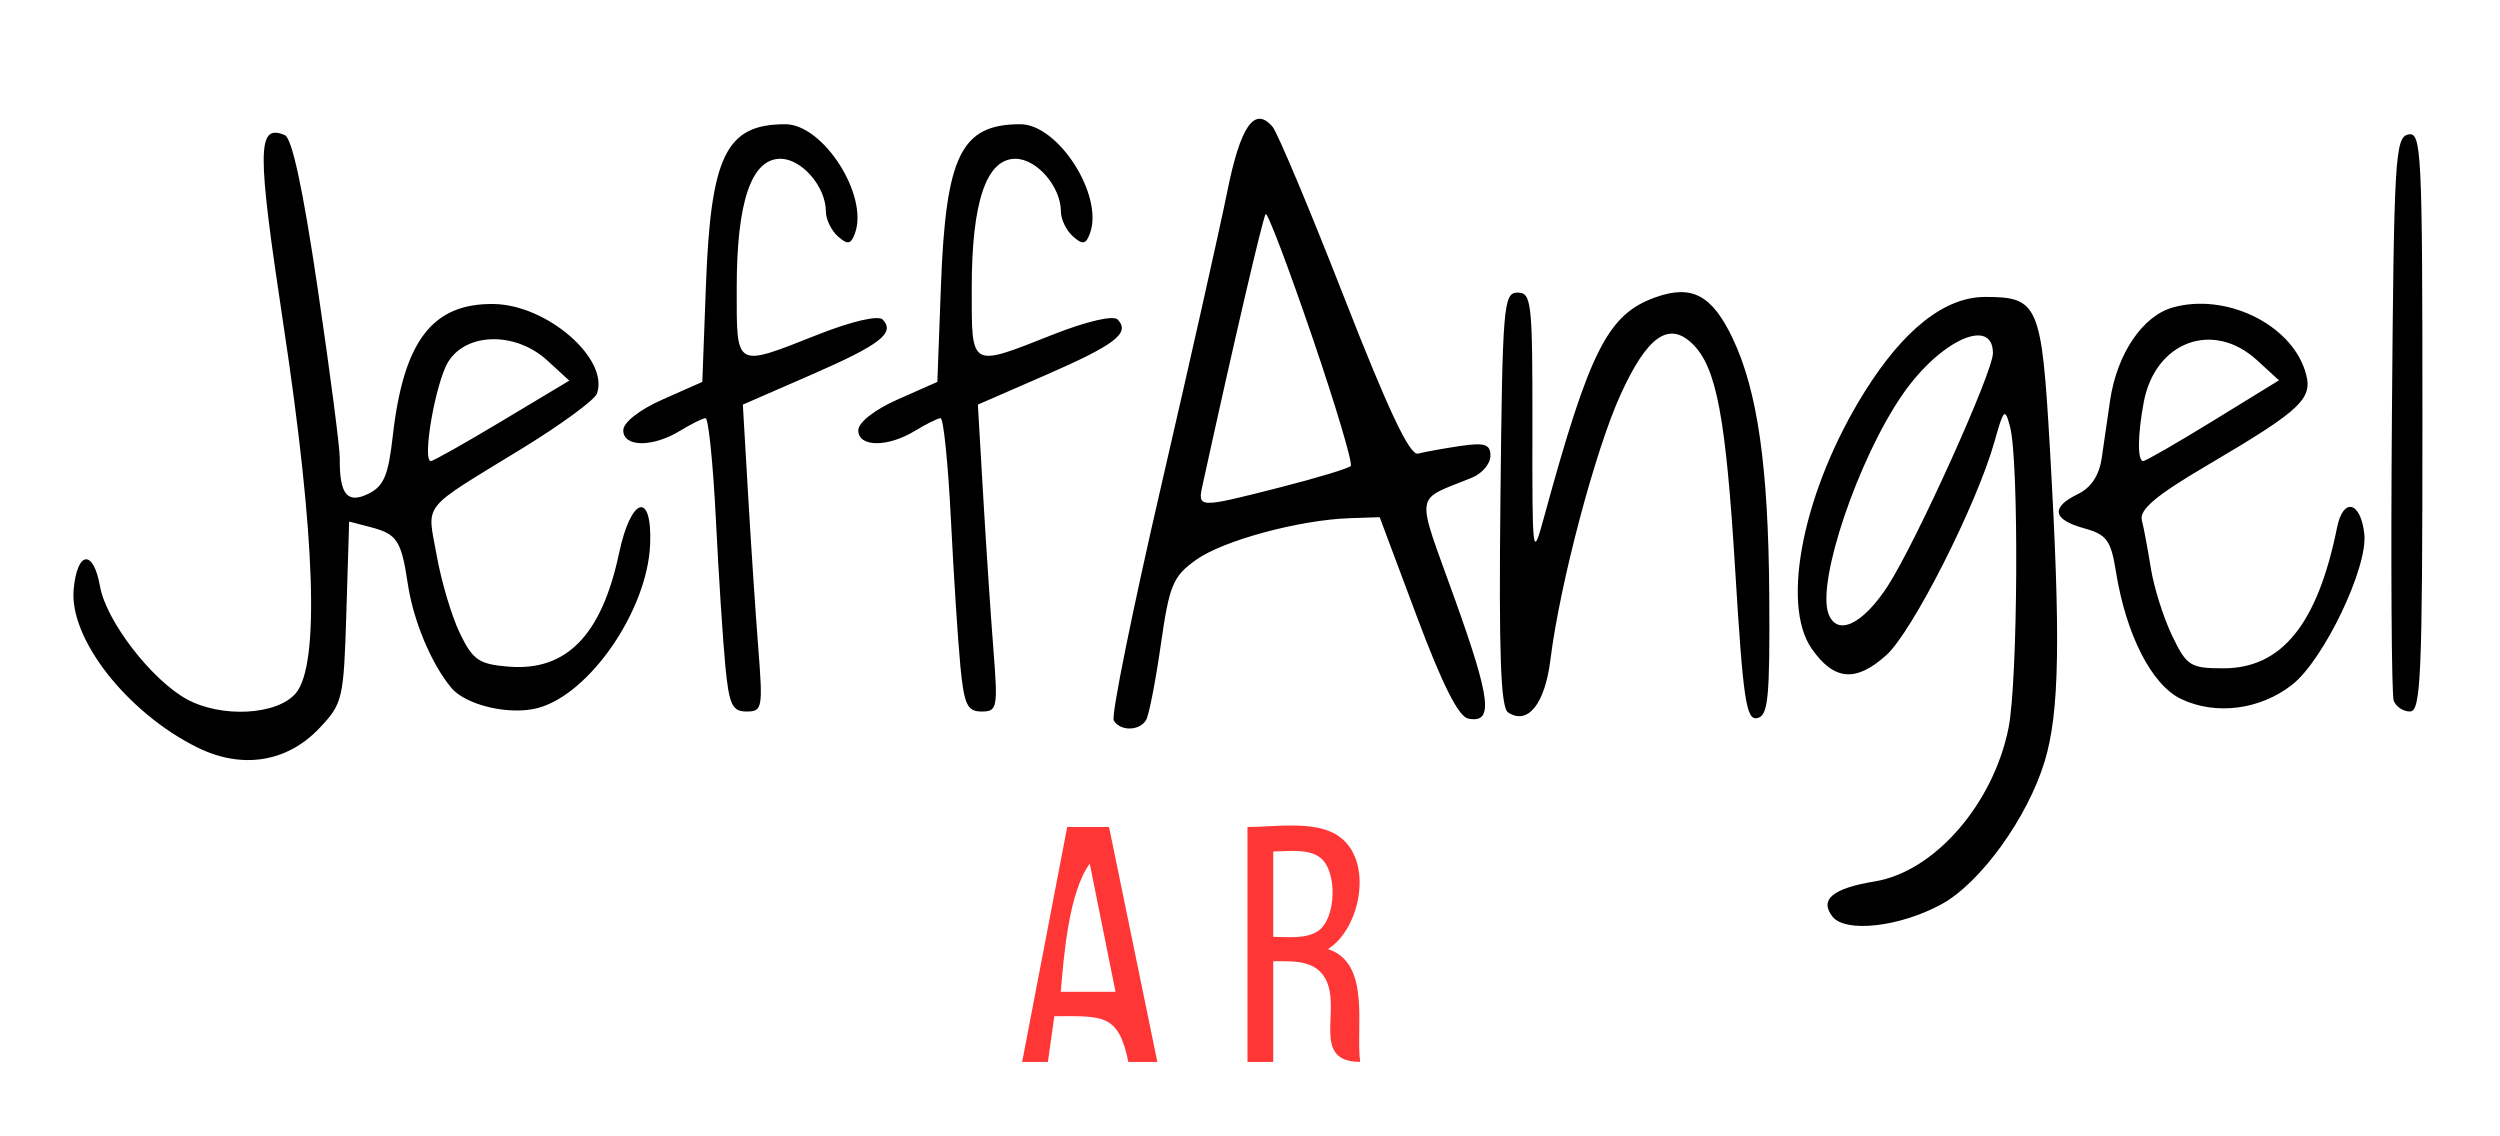<?xml version="1.0" encoding="UTF-8" standalone="no"?>
<!-- Created with Inkscape (http://www.inkscape.org/) -->

<svg
   width="110mm"
   height="50mm"
   viewBox="0 0 110 50"
   version="1.1"
   id="svg1"
   xml:space="preserve"
   inkscape:version="1.3.2 (091e20e, 2023-11-25, custom)"
   sodipodi:docname="logo.svg"
   inkscape:export-filename="brand_new.svg"
   inkscape:export-xdpi="96"
   inkscape:export-ydpi="96"
   xmlns:inkscape="http://www.inkscape.org/namespaces/inkscape"
   xmlns:sodipodi="http://sodipodi.sourceforge.net/DTD/sodipodi-0.dtd"
   xmlns="http://www.w3.org/2000/svg"
   xmlns:svg="http://www.w3.org/2000/svg"><sodipodi:namedview
     id="namedview1"
     pagecolor="#ffffff"
     bordercolor="#000000"
     borderopacity="0.25"
     inkscape:showpageshadow="2"
     inkscape:pageopacity="0.0"
     inkscape:pagecheckerboard="0"
     inkscape:deskcolor="#d1d1d1"
     inkscape:document-units="mm"
     inkscape:zoom="1.4142136"
     inkscape:cx="540.93669"
     inkscape:cy="363.09933"
     inkscape:window-width="2880"
     inkscape:window-height="1586"
     inkscape:window-x="3349"
     inkscape:window-y="-11"
     inkscape:window-maximized="1"
     inkscape:current-layer="layer1" /><defs
     id="defs1" /><g
     inkscape:label="Capa 1"
     inkscape:groupmode="layer"
     id="layer1"><g
       id="g17"
       transform="translate(-86.248,-23.573)"><path
         style="fill:#000000;stroke-width:0.566"
         d="m 166.875,63.9 c -0.583,-0.748 0.012,-1.241 1.863,-1.545 2.625,-0.431 5.209,-3.394 5.885,-6.749 0.415,-2.063 0.465,-11.733 0.069,-13.248 -0.225,-0.857 -0.278,-0.807 -0.686,0.645 -0.781,2.777 -3.614,8.369 -4.761,9.398 -1.342,1.204 -2.3,1.12 -3.282,-0.286 -1.387,-1.986 -0.343,-7.04 2.338,-11.317 1.716,-2.739 3.525,-4.16 5.294,-4.16 2.345,0 2.485,0.328 2.848,6.661 0.48,8.363 0.426,11.609 -0.229,13.773 -0.75,2.474 -2.816,5.34 -4.528,6.28 -1.834,1.007 -4.24,1.282 -4.811,0.549 z m 2.445,-14.561 c 1.249,-1.935 4.617,-9.393 4.617,-10.224 0,-1.629 -2.329,-0.567 -3.974,1.812 -1.955,2.828 -3.78,8.213 -3.266,9.639 0.37,1.029 1.512,0.495 2.624,-1.227 z m -74.393,7.12 c -3.097,-1.537 -5.639,-4.788 -5.438,-6.956 0.157,-1.699 0.869,-1.777 1.16,-0.128 0.266,1.513 2.256,4.101 3.811,4.959 1.524,0.84 3.986,0.708 4.803,-0.258 1.057,-1.25 0.868,-6.884 -0.547,-16.238 -1.168,-7.722 -1.16,-8.821 0.058,-8.323 0.326,0.133 0.804,2.356 1.459,6.796 0.536,3.629 0.97,6.968 0.965,7.421 -0.017,1.59 0.325,2.021 1.249,1.572 0.687,-0.333 0.886,-0.802 1.083,-2.542 0.473,-4.192 1.744,-5.852 4.447,-5.812 2.345,0.035 5.085,2.417 4.536,3.943 -0.1,0.278 -1.573,1.359 -3.272,2.401 -4.557,2.795 -4.2,2.346 -3.775,4.734 0.203,1.143 0.663,2.681 1.021,3.419 0.57,1.174 0.841,1.357 2.163,1.46 2.531,0.198 4.076,-1.396 4.836,-4.989 0.527,-2.493 1.464,-2.762 1.368,-0.392 -0.117,2.891 -2.653,6.588 -4.937,7.199 -1.249,0.334 -3.182,-0.121 -3.822,-0.899 -0.878,-1.067 -1.66,-2.941 -1.902,-4.555 -0.287,-1.916 -0.473,-2.2 -1.634,-2.502 l -0.948,-0.247 -0.122,3.982 c -0.117,3.844 -0.159,4.022 -1.191,5.113 -1.422,1.503 -3.412,1.815 -5.372,0.841 z m 13.418,-14.369 2.952,-1.769 -0.972,-0.891 c -1.384,-1.268 -3.556,-1.236 -4.356,0.065 -0.556,0.904 -1.16,4.365 -0.762,4.365 0.102,0 1.515,-0.796 3.138,-1.769 z m 26.908,13.181 c -0.118,-0.203 0.826,-4.863 2.096,-10.355 1.27,-5.493 2.574,-11.299 2.897,-12.904 0.583,-2.898 1.198,-3.783 1.991,-2.866 0.219,0.254 1.635,3.626 3.146,7.492 1.956,5.006 2.895,6.991 3.259,6.895 0.281,-0.075 1.113,-0.225 1.849,-0.335 1.081,-0.161 1.337,-0.079 1.337,0.429 0,0.346 -0.361,0.777 -0.802,0.959 -2.59,1.066 -2.507,0.484 -0.762,5.354 1.59,4.439 1.706,5.476 0.585,5.251 -0.428,-0.086 -1.142,-1.506 -2.26,-4.493 l -1.635,-4.368 -1.309,0.043 c -2.228,0.074 -5.587,0.984 -6.772,1.835 -1.019,0.731 -1.172,1.1 -1.549,3.731 -0.23,1.606 -0.52,3.095 -0.645,3.31 -0.287,0.494 -1.145,0.508 -1.426,0.022 z m 7.324,-10.255 c 1.605,-0.409 3.001,-0.831 3.103,-0.939 0.101,-0.108 -0.667,-2.681 -1.706,-5.719 -1.039,-3.038 -1.955,-5.453 -2.036,-5.367 -0.117,0.124 -1.407,5.667 -2.774,11.913 -0.227,1.037 -0.223,1.038 3.413,0.112 z m 10.027,9.905 c -0.325,-0.214 -0.409,-2.562 -0.337,-9.379 0.09,-8.557 0.135,-9.094 0.755,-9.094 0.614,0 0.659,0.41 0.652,5.89 -0.007,5.768 0.004,5.851 0.512,3.99 2.019,-7.384 2.81,-8.937 4.93,-9.683 1.583,-0.557 2.465,-0.082 3.367,1.81 1.097,2.301 1.574,5.644 1.612,11.284 0.03,4.56 -0.044,5.328 -0.529,5.431 -0.485,0.103 -0.62,-0.802 -0.965,-6.452 -0.416,-6.821 -0.826,-8.995 -1.893,-10.024 -1.035,-0.998 -1.986,-0.323 -3.154,2.239 -1.116,2.449 -2.671,8.322 -3.086,11.66 -0.244,1.96 -0.996,2.898 -1.865,2.326 z m -34.44,-2.037 c -0.107,-1.097 -0.295,-4.004 -0.417,-6.46 -0.123,-2.456 -0.327,-4.459 -0.455,-4.452 -0.128,0.007 -0.633,0.258 -1.124,0.557 -1.207,0.735 -2.496,0.724 -2.496,-0.021 0,-0.349 0.713,-0.907 1.739,-1.361 l 1.739,-0.77 0.159,-4.244 c 0.214,-5.726 0.888,-7.094 3.492,-7.094 1.669,0 3.669,3.124 3.068,4.792 -0.179,0.497 -0.322,0.524 -0.752,0.144 -0.292,-0.258 -0.531,-0.752 -0.531,-1.098 0,-1.088 -1.061,-2.318 -2,-2.318 -1.281,0 -1.923,1.9 -1.923,5.688 0,3.561 -0.106,3.501 3.567,2.05 1.498,-0.592 2.67,-0.863 2.858,-0.662 0.557,0.594 -0.105,1.103 -3.17,2.44 l -2.985,1.301 0.233,3.997 c 0.128,2.198 0.33,5.237 0.449,6.752 0.204,2.605 0.176,2.755 -0.521,2.755 -0.626,0 -0.766,-0.299 -0.931,-1.995 z m 10.341,0 c -0.107,-1.097 -0.295,-4.004 -0.417,-6.46 -0.123,-2.456 -0.327,-4.459 -0.455,-4.452 -0.128,0.007 -0.633,0.258 -1.124,0.557 -1.207,0.735 -2.496,0.724 -2.496,-0.021 0,-0.349 0.713,-0.907 1.739,-1.361 l 1.739,-0.77 0.159,-4.244 c 0.214,-5.726 0.888,-7.094 3.492,-7.094 1.669,0 3.669,3.124 3.068,4.792 -0.179,0.497 -0.322,0.524 -0.752,0.144 -0.292,-0.258 -0.531,-0.752 -0.531,-1.098 0,-1.088 -1.061,-2.318 -2,-2.318 -1.281,0 -1.923,1.9 -1.923,5.688 0,3.561 -0.106,3.501 3.567,2.05 1.498,-0.592 2.67,-0.863 2.858,-0.662 0.557,0.594 -0.105,1.103 -3.17,2.44 l -2.985,1.301 0.233,3.997 c 0.128,2.198 0.33,5.237 0.449,6.752 0.204,2.605 0.176,2.755 -0.521,2.755 -0.626,0 -0.766,-0.299 -0.931,-1.995 z m 53.707,1.442 c -1.293,-0.621 -2.417,-2.822 -2.864,-5.607 -0.221,-1.379 -0.404,-1.627 -1.407,-1.903 -1.379,-0.381 -1.474,-0.917 -0.267,-1.503 0.589,-0.286 0.942,-0.825 1.053,-1.607 0.092,-0.647 0.256,-1.775 0.364,-2.507 0.303,-2.058 1.427,-3.724 2.766,-4.099 2.289,-0.641 5.114,0.695 5.798,2.743 0.421,1.26 -0.019,1.688 -4.371,4.252 -2.177,1.282 -2.913,1.906 -2.795,2.367 0.088,0.345 0.267,1.303 0.399,2.129 0.132,0.826 0.55,2.152 0.93,2.945 0.642,1.34 0.802,1.443 2.261,1.443 2.571,0 4.143,-1.95 5.001,-6.202 0.269,-1.333 1.04,-1.145 1.198,0.292 0.162,1.468 -1.783,5.535 -3.17,6.627 -1.409,1.11 -3.37,1.362 -4.897,0.63 z m 1.422,-12.243 2.889,-1.776 -0.965,-0.884 c -1.933,-1.772 -4.484,-0.826 -4.986,1.85 -0.27,1.441 -0.281,2.586 -0.023,2.586 0.107,0 1.495,-0.799 3.084,-1.776 z m 7.937,12.318 c -0.095,-0.263 -0.13,-5.947 -0.078,-12.631 0.087,-11.225 0.142,-12.162 0.718,-12.28 0.584,-0.12 0.624,0.684 0.624,12.631 0,11.204 -0.067,12.758 -0.546,12.758 -0.3,0 -0.624,-0.215 -0.718,-0.478 z"
         id="path15" /><path
         style="fill:#ff3636;stroke:none;stroke-width:0.521"
         d="m 133.205,59.962 -1.983,10.336 h 1.133 l 0.283,-2.013 c 2.14,0 2.822,-0.117 3.258,2.013 h 1.275 L 135.046,59.962 h -1.841 m 7.932,0 v 10.336 h 1.133 v -4.43 c 0.808,9e-5 1.765,-0.07 2.246,0.685 0.848,1.331 -0.675,3.737 1.578,3.744 -0.202,-1.516 0.489,-4.347 -1.416,-4.966 1.435,-0.883 2.057,-3.939 0.419,-5.003 -1.026,-0.666 -2.78,-0.366 -3.96,-0.366 m 1.133,4.832 v -3.758 c 0.639,0 1.53,-0.138 2.064,0.27 0.779,0.595 0.712,2.704 -0.101,3.239 -0.542,0.357 -1.339,0.249 -1.963,0.249 m -8.073,-3.221 1.133,5.638 h -2.408 c 0.129,-1.535 0.346,-4.371 1.275,-5.638 z"
         id="path17" /></g></g></svg>
